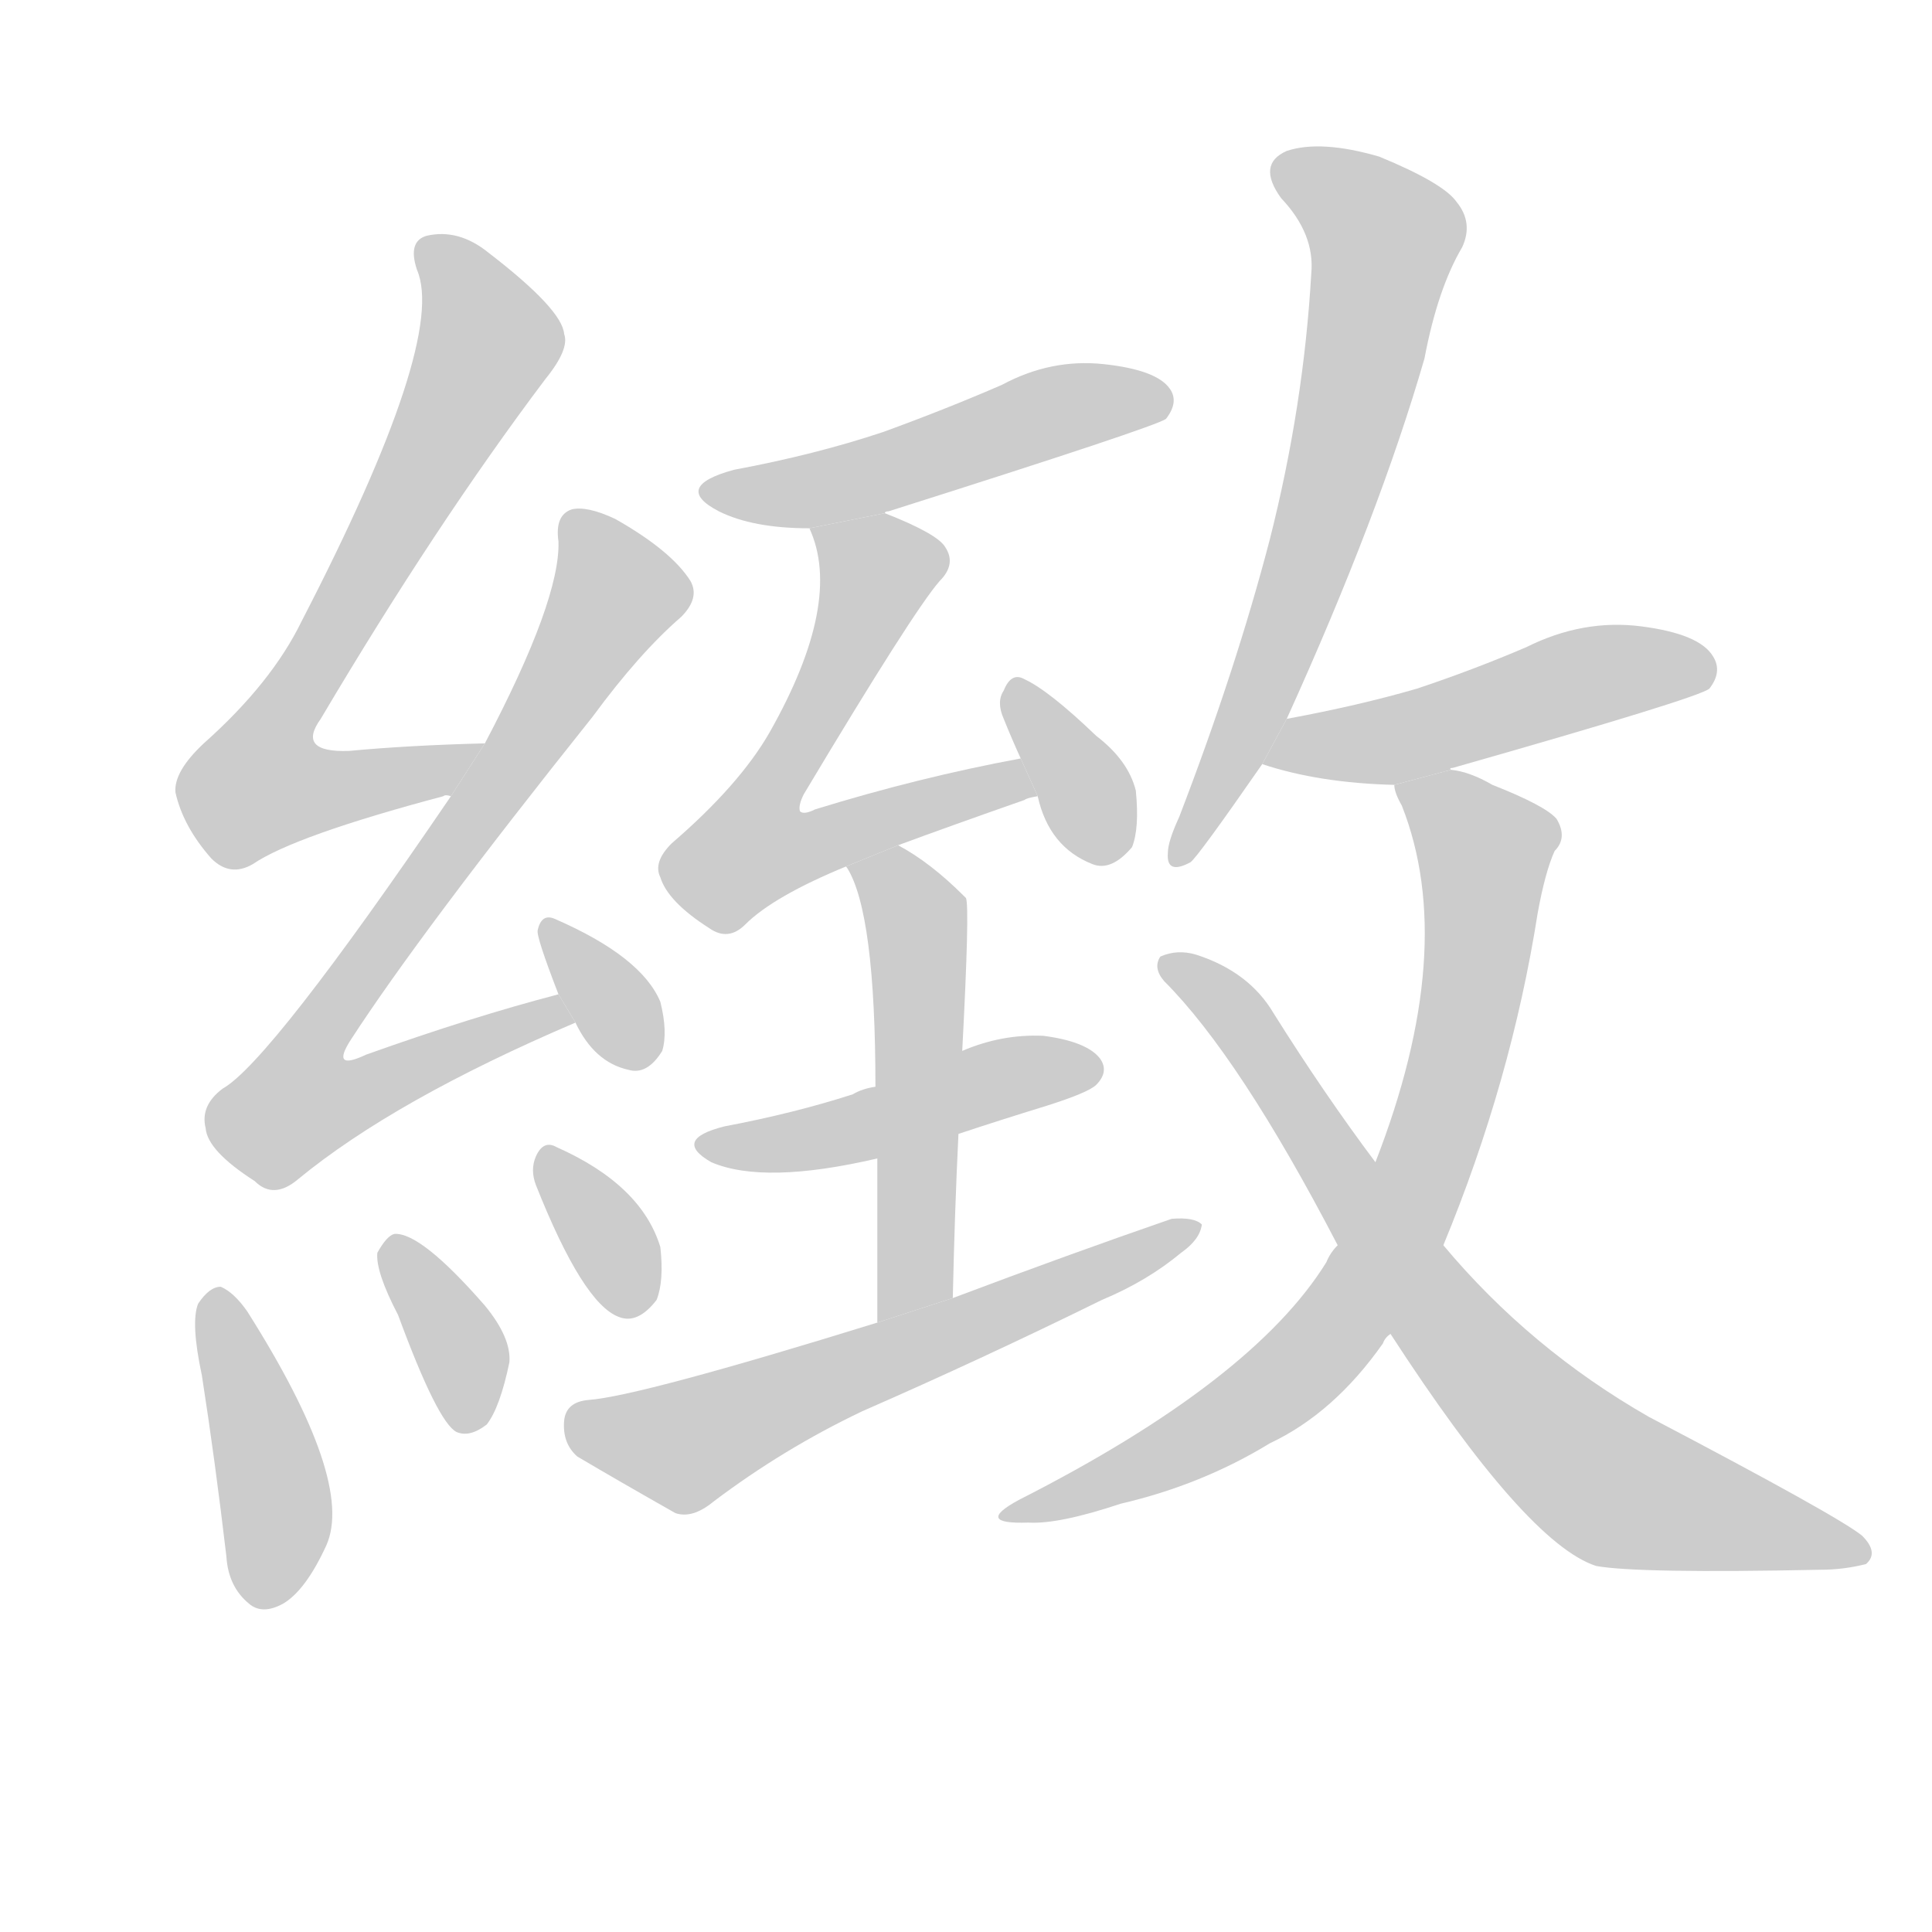 <!--
AnimCJK 2016-2017 Copyright Francois Mizessyn, http://gooo.free.fr/animCJK/
Derived from:
    MakeMeAHanzi project - https://github.com/skishore/makemeahanzi
    Arphic PL KaitiM GB - https://apps.ubuntu.com/cat/applications/precise/fonts-arphic-gkai00mp/
    Arphic PL UKai - https://apps.ubuntu.com/cat/applications/fonts-arphic-ukai/
You can redistribute and/or modify this file under the terms of the Arphic Public License
as published by Arphic Technology Co., Ltd.
You should have received a copy of this license (the directory "APL") along with this file;
if not, see http://ftp.gnu.org/non-gnu/chinese-fonts-truetype/LICENSE.
-->
<svg id="z32251" class="acjk" version="1.1" viewBox="0 0 1024 1024" xmlns="http://www.w3.org/2000/svg" xmlns:xlink="http://www.w3.org/1999/xlink">
<style>
<![CDATA[
@keyframes z32251k {
	from {
		stroke:#c00;
		stroke-dashoffset:3000;
	}
	75% {
		stroke:#c00;
		stroke-dashoffset:0;
	}
	to {
		stroke:#000;
	}
}
#z32251 path[clip-path] {
	animation:z32251k 1s linear both;
	stroke-dasharray:3000;
	stroke-width:128;
	stroke-linecap:round;
	fill:none;
}
#z32251 path[clip-path="url(#z32251c1)"] {animation-delay:1s;}
#z32251 path[clip-path="url(#z32251c2)"] {animation-delay:2s;}
#z32251 path[clip-path="url(#z32251c3)"] {animation-delay:3s;}
#z32251 path[clip-path="url(#z32251c4)"] {animation-delay:4s;}
#z32251 path[clip-path="url(#z32251c5)"] {animation-delay:5s;}
#z32251 path[clip-path="url(#z32251c6)"] {animation-delay:6s;}
#z32251 path[clip-path="url(#z32251c7)"] {animation-delay:7s;}
#z32251 path[clip-path="url(#z32251c8)"] {animation-delay:8s;}
#z32251 path[clip-path="url(#z32251c9)"] {animation-delay:9s;}
#z32251 path[clip-path="url(#z32251c10)"] {animation-delay:10s;}
#z32251 path[clip-path="url(#z32251c11)"] {animation-delay:11s;}
#z32251 path[clip-path="url(#z32251c12)"] {animation-delay:12s;}
#z32251 path[clip-path="url(#z32251c13)"] {animation-delay:13s;}
#z32251 path[clip-path="url(#z32251c14)"] {animation-delay:14s;}
#z32251 path[clip-path="url(#z32251c15)"] {animation-delay:15s;}
#z32251 path[clip-path="url(#z32251c16)"] {animation-delay:16s;}
#z32251 path {fill:#ccc;}
]]>
</style>
<path id="z32251d1" d="M257 394Q217 395 185 398Q157 399 170 381Q231 278 289 201Q302 185 299 177Q298 164 259 134Q243 121 226 125Q216 128 221 143Q237 180 160 329Q144 362 108 394Q92 409 93 420Q97 438 112 455Q122 465 134 458Q156 443 235 422Q236 421 239 422L257 394 Z"/>
<path id="z32251d2" d="M296 527Q250 539 194 559Q175 568 186 551Q223 494 314 380Q339 346 361 327Q371 317 366 308Q356 292 326 275Q311 268 303 270Q294 273 296 287Q297 318 257 394L239 422Q143 563 118 577Q106 586 109 598Q110 610 135 626Q145 636 158 625Q209 583 305 542L296 527 Z"/>
<path id="z32251d3" d="M305 542Q315 563 333 567Q343 570 351 557Q354 547 350 531Q340 507 294 487Q287 484 285 493Q284 496 296 527L305 542 Z"/>
<path id="z32251d4" d="M107 729Q114 774 120 825Q121 841 132 850Q139 856 150 850Q162 843 173 819Q188 785 131 695Q124 685 117 682Q111 682 105 691Q101 701 107 729 Z"/>
<path id="z32251d5" d="M211 697Q232 754 242 759Q249 762 258 755Q265 746 270 722Q271 709 257 692Q223 653 209 654Q205 655 200 664Q199 674 211 697 Z"/>
<path id="z32251d6" d="M284 628Q309 691 328 698Q338 702 348 689Q352 679 350 661Q340 628 295 608Q288 604 284 613Q281 620 284 628 Z"/>
<path id="z32251d7" d="M469 272Q469 271 471 271Q613 226 618 222Q625 213 620 206Q613 196 585 193Q557 190 531 204Q501 217 468 229Q432 241 389 249Q356 258 381 271Q399 280 429 280L469 272 Z"/>
<path id="z32251d8" d="M476 448Q503 438 543 424Q544 423 550 422L541 402Q487 412 432 429Q426 432 424 430Q423 427 426 421Q484 324 498 308Q507 299 501 290Q497 283 469 272L429 280Q447 319 408 388Q392 416 356 447Q346 457 350 465Q354 478 376 492Q386 499 395 490Q410 475 449 459L476 448 Z"/>
<path id="z32251d9" d="M550 422Q556 449 579 458Q589 462 600 449Q604 439 602 419Q598 403 581 390Q556 366 543 360Q536 356 532 366Q528 372 532 381Q536 391 541 402L550 422 Z"/>
<path id="z32251d10" d="M508 601Q529 594 555 586Q577 579 581 575Q588 568 583 561Q576 552 553 549Q531 548 510 557L464 576Q457 577 452 580Q421 590 384 597Q356 604 377 616Q405 628 465 614L508 601 Z"/>
<path id="z32251d11" d="M505 688Q506 642 508 601L510 557Q514 481 512 476L511 475Q493 457 476 448L449 459Q448 459 449 460Q464 484 464 576L465 614Q465 650 465 701L505 688 Z"/>
<path id="z32251d12" d="M465 701Q339 740 312 742Q300 743 299 753Q298 765 306 772Q328 785 358 802Q367 805 378 796Q415 768 457 748Q521 720 584 689Q608 679 626 664Q636 657 637 649Q633 645 621 646Q566 665 505 688L465 701 Z"/>
<path id="z32251d13" d="M682 381Q731 273 755 190Q762 153 775 131Q781 118 772 107Q765 97 731 83Q700 74 682 80Q666 87 679 105Q697 124 695 145Q691 215 673 286Q655 355 625 433Q619 446 619 452Q618 464 631 457Q635 454 669 405L682 381 Z"/>
<path id="z32251d14" d="M769 408Q768 407 770 407Q900 370 906 365Q913 356 908 348Q901 336 870 332Q839 328 809 343Q781 355 751 365Q720 374 682 381L669 405Q699 415 739 416L769 408 Z"/>
<path id="z32251d15" d="M765 660Q801 573 815 484Q819 462 824 451Q831 444 825 434Q819 427 791 416Q779 409 769 408L739 416Q739 420 743 427Q773 503 729 616L709 660Q705 664 703 669Q664 732 540 795Q516 808 545 807Q561 808 594 797Q637 787 673 765Q707 749 733 712Q734 709 737 707L765 660 Z"/>
<path id="z32251d16" d="M737 707Q809 818 846 830Q868 834 965 832Q977 832 989 829Q996 823 987 814Q975 804 874 751Q811 715 765 660L729 616Q702 580 675 537Q662 515 634 506Q624 503 615 507Q611 513 617 520Q657 560 709 660L737 707 Z"/>
<defs>
	<clipPath id="z32251c1"><use xlink:href="#z32251d1"/></clipPath>
	<clipPath id="z32251c2"><use xlink:href="#z32251d2"/></clipPath>
	<clipPath id="z32251c3"><use xlink:href="#z32251d3"/></clipPath>
	<clipPath id="z32251c4"><use xlink:href="#z32251d4"/></clipPath>
	<clipPath id="z32251c5"><use xlink:href="#z32251d5"/></clipPath>
	<clipPath id="z32251c6"><use xlink:href="#z32251d6"/></clipPath>
	<clipPath id="z32251c7"><use xlink:href="#z32251d7"/></clipPath>
	<clipPath id="z32251c8"><use xlink:href="#z32251d8"/></clipPath>
	<clipPath id="z32251c9"><use xlink:href="#z32251d9"/></clipPath>
	<clipPath id="z32251c10"><use xlink:href="#z32251d10"/></clipPath>
	<clipPath id="z32251c11"><use xlink:href="#z32251d11"/></clipPath>
	<clipPath id="z32251c12"><use xlink:href="#z32251d12"/></clipPath>
	<clipPath id="z32251c13"><use xlink:href="#z32251d13"/></clipPath>
	<clipPath id="z32251c14"><use xlink:href="#z32251d14"/></clipPath>
	<clipPath id="z32251c15"><use xlink:href="#z32251d15"/></clipPath>
	<clipPath id="z32251c16"><use xlink:href="#z32251d16"/></clipPath>
</defs>
<path pathLength="2999" clip-path="url(#z32251c1)" d="M227 130L260 182L131 408L148 427L246 398"/>
<path pathLength="2999" clip-path="url(#z32251c2)" d="M304 279L326 323L150 577L172 594L299 535"/>
<path pathLength="2999" clip-path="url(#z32251c3)" d="M292 491L338 563"/>
<path pathLength="2999" clip-path="url(#z32251c4)" d="M115 687L149 847"/>
<path pathLength="2999" clip-path="url(#z32251c5)" d="M211 658L257 752"/>
<path pathLength="2999" clip-path="url(#z32251c6)" d="M291 616L343 691"/>
<path pathLength="2999" clip-path="url(#z32251c7)" d="M377 259L617 210"/>
<path pathLength="2999" clip-path="url(#z32251c8)" d="M438 283L467 315L390 451L408 462L544 414"/>
<path pathLength="2999" clip-path="url(#z32251c9)" d="M538 364L586 454"/>
<path pathLength="2999" clip-path="url(#z32251c10)" d="M378 607L580 571"/>
<path pathLength="2999" clip-path="url(#z32251c11)" d="M457 463L487 499L473 691"/>
<path pathLength="2999" clip-path="url(#z32251c12)" d="M305 753L360 768L628 653"/>
<path pathLength="2999" clip-path="url(#z32251c13)" d="M679 87L734 139L626 452"/>
<path pathLength="2999" clip-path="url(#z32251c14)" d="M677 401L904 350"/>
<path pathLength="2999" clip-path="url(#z32251c15)" d="M746 418L790 452L738 658L673 738L537 801"/>
<path pathLength="2999" clip-path="url(#z32251c16)" d="M621 513L839 777L987 820"/>
</svg>